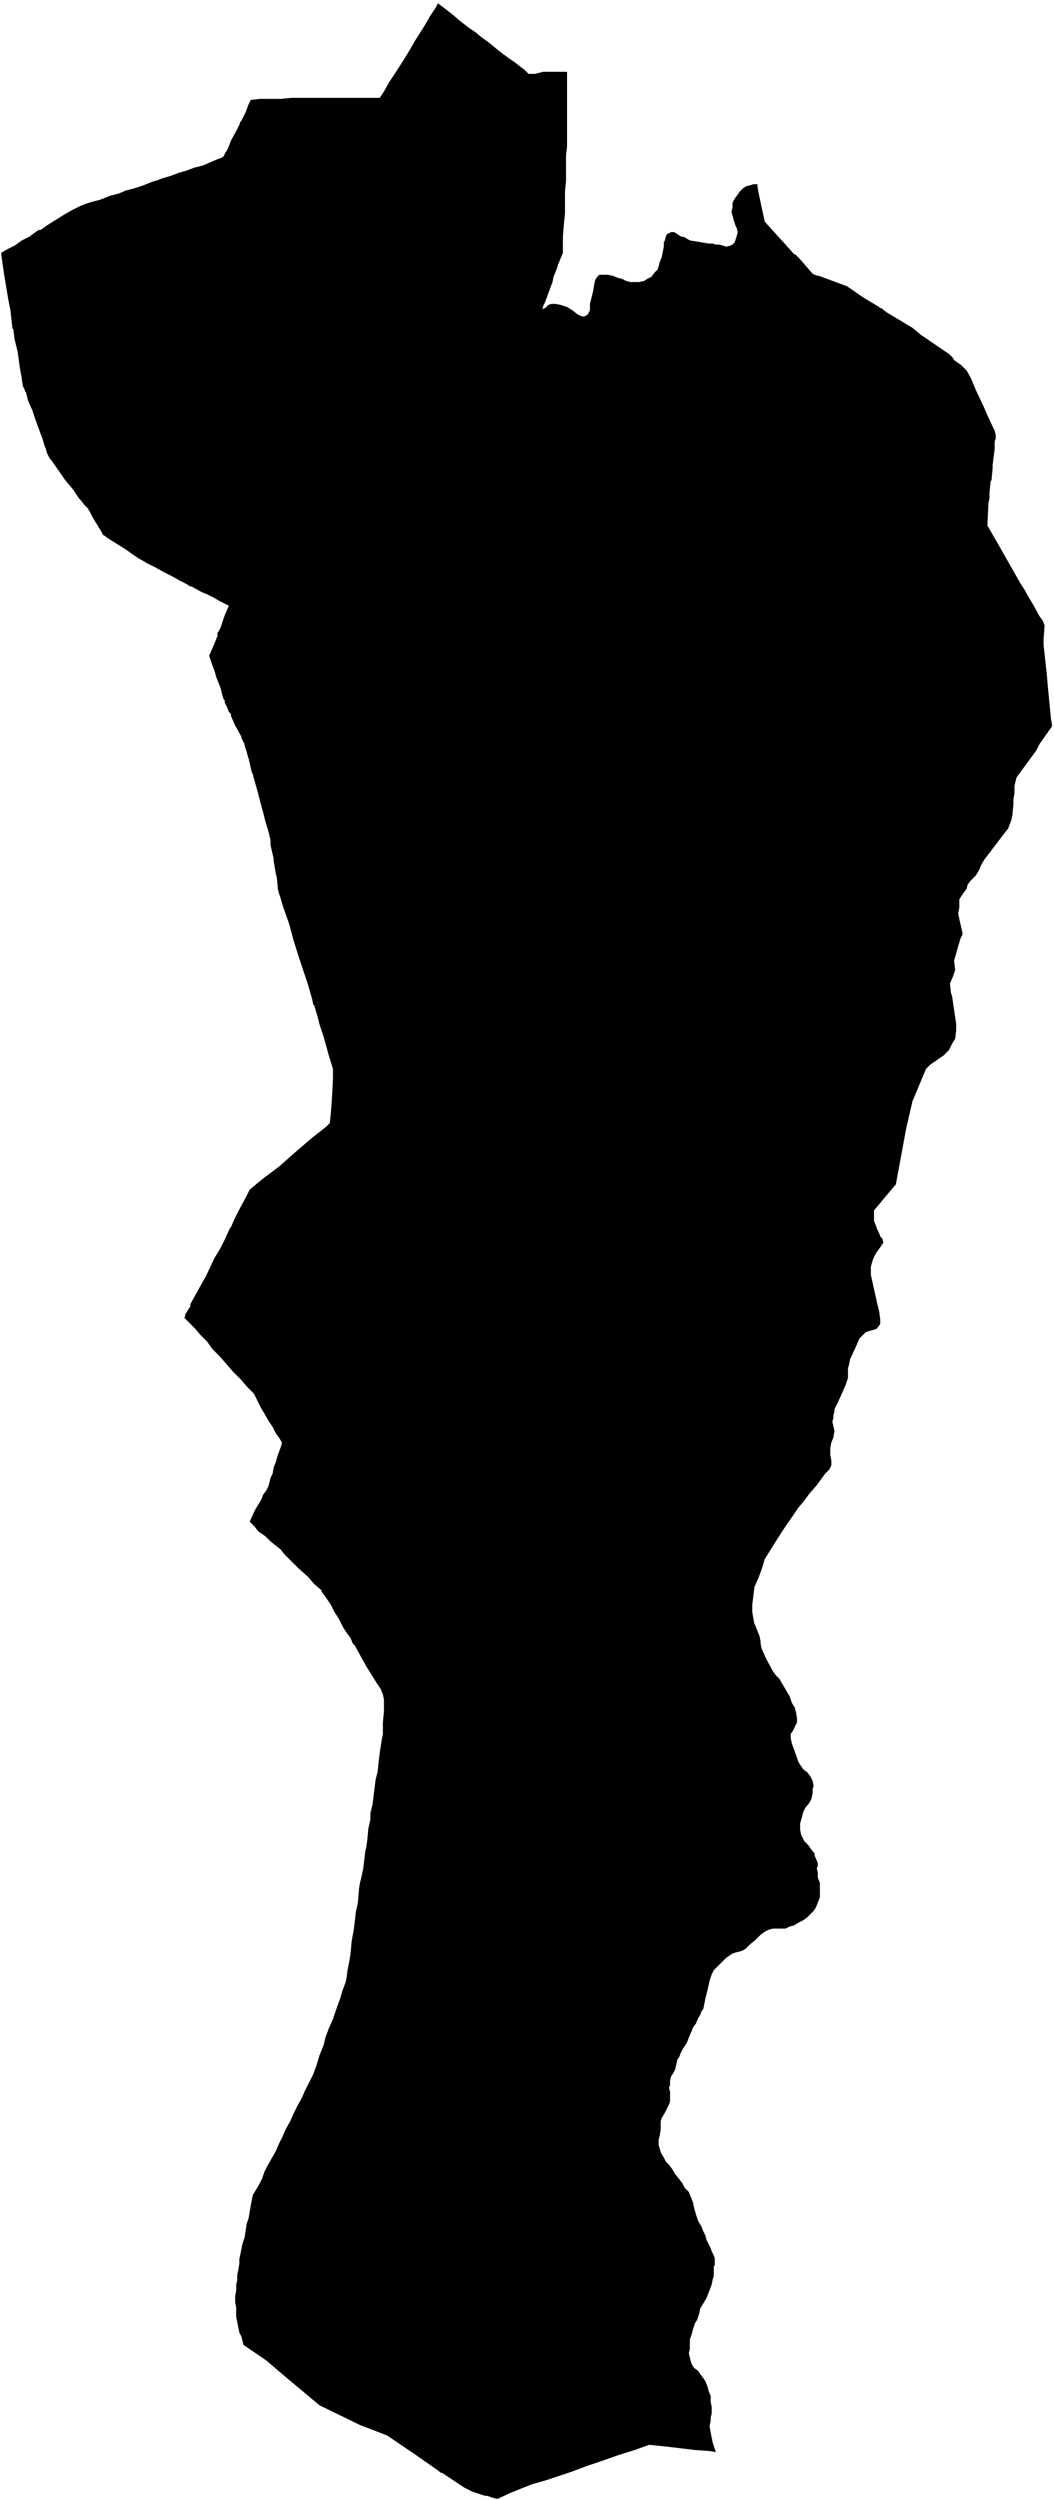 <svg xmlns="http://www.w3.org/2000/svg" version="1.2" baseProfile="tiny" stroke-linecap="round" stroke-linejoin="round" viewBox="492.48 172.62 10.13 24.02"><g xmlns="http://www.w3.org/2000/svg" id="Urrotz">
<path d="M 497.93 173.31 497.93 173.38 497.93 173.51 497.93 173.62 497.93 173.63 497.93 173.75 497.93 173.89 497.93 174.03 497.92 174.11 497.92 174.15 497.92 174.27 497.92 174.28 497.92 174.36 497.91 174.46 497.91 174.57 497.91 174.67 497.9 174.77 497.89 174.89 497.89 174.91 497.89 174.97 497.89 175.05 497.84 175.17 497.84 175.18 497.8 175.28 497.79 175.33 497.76 175.41 497.76 175.41 497.72 175.52 497.7 175.56 497.7 175.57 497.69 175.59 497.72 175.58 497.75 175.55 497.78 175.54 497.82 175.54 497.87 175.55 497.93 175.57 497.98 175.6 498.03 175.64 498.07 175.66 498.09 175.66 498.1 175.66 498.13 175.64 498.14 175.62 498.15 175.6 498.15 175.54 498.16 175.5 498.17 175.46 498.18 175.42 498.19 175.36 498.2 175.31 498.22 175.28 498.24 175.26 498.27 175.26 498.32 175.26 498.37 175.27 498.42 175.29 498.46 175.3 498.5 175.32 498.54 175.33 498.58 175.33 498.62 175.33 498.67 175.32 498.7 175.3 498.74 175.28 498.77 175.24 498.8 175.21 498.81 175.18 498.82 175.14 498.84 175.09 498.85 175.04 498.86 174.99 498.86 174.95 498.87 174.93 498.88 174.89 498.89 174.87 498.91 174.86 498.93 174.85 498.96 174.85 498.99 174.87 499.02 174.89 499.06 174.9 499.11 174.93 499.17 174.94 499.23 174.95 499.29 174.96 499.33 174.96 499.36 174.97 499.39 174.97 499.43 174.98 499.46 174.99 499.5 174.98 499.52 174.97 499.54 174.95 499.55 174.92 499.56 174.89 499.57 174.85 499.56 174.81 499.55 174.79 499.54 174.76 499.53 174.73 499.52 174.69 499.51 174.66 499.52 174.61 499.52 174.57 499.54 174.53 499.57 174.49 499.59 174.46 499.62 174.43 499.65 174.41 499.69 174.4 499.72 174.39 499.76 174.39 499.76 174.41 499.77 174.47 499.83 174.75 500.03 174.97 500.11 175.06 500.13 175.07 500.14 175.08 500.16 175.1 500.29 175.25 500.31 175.26 500.34 175.27 500.35 175.27 500.62 175.37 500.78 175.48 500.93 175.57 500.94 175.58 500.95 175.58 501 175.62 501.25 175.77 501.31 175.82 501.32 175.83 501.35 175.85 501.54 175.98 501.6 176.02 501.64 176.06 501.65 176.08 501.72 176.13 501.77 176.18 501.81 176.25 501.86 176.37 501.94 176.54 501.97 176.61 502.04 176.76 502.05 176.8 502.05 176.83 502.04 176.86 502.04 176.87 502.04 176.93 502.02 177.09 502.02 177.12 502.01 177.23 502 177.25 501.99 177.36 501.99 177.39 501.99 177.41 501.98 177.45 501.97 177.67 502.08 177.86 502.08 177.86 502.25 178.16 502.29 178.23 502.33 178.29 502.35 178.33 502.41 178.43 502.47 178.54 502.5 178.58 502.52 178.63 502.51 178.76 502.51 178.82 502.54 179.09 502.55 179.21 502.56 179.31 502.58 179.52 502.59 179.58 502.59 179.6 502.47 179.77 502.46 179.79 502.44 179.83 502.25 180.09 502.23 180.17 502.23 180.24 502.22 180.3 502.22 180.35 502.21 180.45 502.2 180.5 502.18 180.55 502.17 180.58 502.13 180.63 502.1 180.67 501.94 180.88 501.91 180.93 501.89 180.98 501.86 181.03 501.82 181.07 501.81 181.08 501.78 181.12 501.77 181.16 501.74 181.2 501.72 181.23 501.7 181.26 501.7 181.32 501.7 181.34 501.69 181.39 501.69 181.4 501.7 181.45 501.73 181.58 501.73 181.6 501.71 181.64 501.65 181.85 501.66 181.94 501.64 182 501.61 182.07 501.62 182.16 501.63 182.19 501.67 182.46 501.67 182.52 501.66 182.6 501.63 182.65 501.6 182.71 501.55 182.76 501.42 182.85 501.41 182.86 501.4 182.87 501.38 182.89 501.25 183.2 501.19 183.46 501.09 184 501.03 184.07 500.88 184.25 500.88 184.26 500.88 184.29 500.88 184.34 500.88 184.35 500.9 184.4 500.91 184.43 500.93 184.47 500.94 184.5 500.96 184.52 500.97 184.56 500.95 184.59 500.9 184.66 500.87 184.72 500.85 184.79 500.85 184.87 500.87 184.96 500.89 185.05 500.91 185.14 500.93 185.22 500.94 185.3 500.94 185.34 500.92 185.37 500.9 185.39 500.83 185.41 500.8 185.42 500.77 185.45 500.74 185.48 500.71 185.55 500.65 185.68 500.64 185.73 500.63 185.77 500.63 185.82 500.63 185.86 500.61 185.92 500.58 185.99 500.53 186.1 500.5 186.16 500.5 186.18 500.49 186.22 500.49 186.24 500.48 186.28 500.5 186.37 500.49 186.43 500.47 186.48 500.46 186.53 500.46 186.6 500.47 186.65 500.47 186.7 500.45 186.74 500.41 186.78 500.33 186.89 500.26 186.97 500.2 187.05 500.15 187.11 500.11 187.17 500.04 187.27 500 187.33 499.93 187.44 499.88 187.52 499.83 187.6 499.8 187.7 499.77 187.78 499.73 187.87 499.72 187.96 499.71 188.04 499.71 188.11 499.73 188.22 499.74 188.24 499.78 188.34 499.79 188.39 499.79 188.41 499.8 188.46 499.84 188.55 499.91 188.68 499.94 188.72 499.97 188.75 500 188.8 500.07 188.92 500.09 188.98 500.12 189.03 500.13 189.07 500.14 189.13 500.14 189.14 500.14 189.16 500.14 189.17 500.12 189.21 500.1 189.25 500.08 189.28 500.08 189.31 500.08 189.32 500.09 189.37 500.13 189.48 500.15 189.54 500.16 189.56 500.2 189.62 500.24 189.65 500.27 189.69 500.29 189.73 500.3 189.78 500.29 189.81 500.29 189.83 500.29 189.85 500.28 189.9 500.26 189.94 500.22 189.99 500.2 190.03 500.19 190.07 500.17 190.14 500.17 190.17 500.17 190.2 500.18 190.25 500.2 190.29 500.21 190.31 500.25 190.35 500.27 190.38 500.31 190.43 500.31 190.45 500.34 190.52 500.34 190.55 500.33 190.57 500.34 190.61 500.34 190.66 500.36 190.71 500.36 190.76 500.36 190.8 500.36 190.85 500.34 190.9 500.32 190.95 500.3 190.98 500.27 191.01 500.24 191.04 500.2 191.07 500.16 191.09 500.11 191.12 500.07 191.13 500.03 191.15 499.94 191.15 499.91 191.15 499.87 191.16 499.83 191.18 499.79 191.21 499.74 191.26 499.69 191.3 499.65 191.34 499.62 191.36 499.59 191.37 499.55 191.38 499.52 191.39 499.46 191.43 499.42 191.47 499.38 191.51 499.34 191.55 499.32 191.59 499.3 191.65 499.28 191.74 499.27 191.78 499.26 191.82 499.25 191.87 499.24 191.92 499.22 191.95 499.21 191.98 499.19 192.01 499.17 192.06 499.14 192.1 499.13 192.13 499.12 192.15 499.1 192.2 499.08 192.25 499.04 192.31 499.02 192.35 499.01 192.38 498.99 192.41 498.97 192.5 498.95 192.54 498.93 192.57 498.92 192.61 498.92 192.65 498.91 192.68 498.92 192.72 498.92 192.76 498.92 192.81 498.91 192.84 498.89 192.88 498.87 192.92 498.84 192.97 498.83 193 498.83 193.03 498.83 193.08 498.82 193.14 498.81 193.18 498.81 193.23 498.82 193.26 498.83 193.3 498.86 193.35 498.88 193.39 498.91 193.42 498.94 193.46 498.97 193.51 499.01 193.56 499.04 193.6 499.06 193.64 499.1 193.68 499.12 193.73 499.14 193.78 499.15 193.83 499.17 193.9 499.19 193.96 499.22 194.01 499.24 194.06 499.26 194.1 499.27 194.14 499.29 194.18 499.31 194.22 499.32 194.25 499.34 194.29 499.35 194.32 499.35 194.34 499.35 194.36 499.35 194.37 499.35 194.38 499.34 194.4 499.34 194.42 499.34 194.45 499.34 194.49 499.33 194.52 499.32 194.57 499.29 194.65 499.27 194.7 499.24 194.75 499.21 194.8 499.2 194.85 499.18 194.91 499.16 194.94 499.14 195 499.13 195.04 499.11 195.1 499.11 195.15 499.11 195.19 499.1 195.23 499.11 195.27 499.12 195.31 499.13 195.34 499.15 195.37 499.19 195.4 499.21 195.43 499.24 195.47 499.26 195.5 499.28 195.55 499.29 195.59 499.31 195.64 499.31 195.69 499.32 195.75 499.32 195.78 499.32 195.81 499.31 195.85 499.31 195.88 499.3 195.93 499.31 195.99 499.32 196.04 499.33 196.09 499.36 196.18 499.3 196.17 499.16 196.16 498.91 196.13 498.72 196.11 498.58 196.16 498.42 196.21 498.25 196.27 498.13 196.31 497.97 196.37 497.82 196.42 497.73 196.45 497.59 196.49 497.49 196.53 497.39 196.57 497.26 196.63 497.22 196.62 497.16 196.6 497.15 196.6 497.14 196.6 497.02 196.56 496.94 196.52 496.73 196.38 496.72 196.38 496.68 196.35 496.48 196.21 496.2 196.02 495.94 195.92 495.55 195.73 495.18 195.42 495.04 195.3 494.82 195.15 494.81 195.11 494.8 195.07 494.78 195.03 494.77 194.98 494.76 194.93 494.75 194.88 494.75 194.84 494.75 194.79 494.74 194.74 494.74 194.68 494.75 194.63 494.75 194.57 494.76 194.53 494.76 194.48 494.77 194.43 494.78 194.37 494.78 194.33 494.79 194.28 494.81 194.18 494.83 194.12 494.84 194.06 494.85 193.99 494.87 193.93 494.88 193.87 494.89 193.81 494.9 193.76 494.91 193.71 494.94 193.66 494.97 193.61 495 193.55 495.02 193.49 495.05 193.43 495.09 193.36 495.13 193.29 495.16 193.22 495.19 193.16 495.23 193.07 495.27 193 495.3 192.93 495.34 192.85 495.38 192.78 495.41 192.71 495.45 192.63 495.49 192.55 495.52 192.47 495.55 192.37 495.59 192.27 495.61 192.19 495.64 192.11 495.68 192.02 495.71 191.93 495.75 191.82 495.77 191.75 495.8 191.67 495.81 191.63 495.82 191.55 495.84 191.45 495.85 191.38 495.86 191.27 495.88 191.16 495.89 191.08 495.9 190.99 495.92 190.9 495.93 190.77 495.94 190.71 495.95 190.67 495.97 190.58 495.98 190.5 495.99 190.41 496 190.37 496.01 190.3 496.02 190.19 496.04 190.1 496.04 190.09 496.04 190.07 496.04 190.04 496.06 189.96 496.07 189.88 496.08 189.8 496.09 189.72 496.11 189.64 496.12 189.54 496.13 189.46 496.15 189.33 496.16 189.28 496.16 189.26 496.16 189.25 496.16 189.17 496.17 189.06 496.17 188.95 496.16 188.9 496.14 188.85 496.1 188.79 496.05 188.71 496 188.63 495.95 188.54 495.89 188.43 495.87 188.41 495.85 188.36 495.8 188.29 495.78 188.26 495.74 188.18 495.69 188.1 495.66 188.04 495.62 187.98 495.57 187.91 495.57 187.9 495.5 187.84 495.44 187.77 495.35 187.69 495.31 187.65 495.26 187.6 495.23 187.57 495.22 187.56 495.21 187.55 495.18 187.51 495.13 187.47 495.08 187.43 495.03 187.38 494.97 187.34 494.96 187.33 494.92 187.28 494.88 187.24 494.93 187.13 494.96 187.08 494.99 187.03 495.01 186.98 495.04 186.94 495.06 186.9 495.07 186.86 495.08 186.82 495.1 186.78 495.11 186.72 495.13 186.67 495.15 186.6 495.18 186.52 495.19 186.48 495.16 186.43 495.13 186.39 495.1 186.33 495.06 186.27 495.02 186.2 494.99 186.15 494.96 186.09 494.94 186.05 494.92 186.01 494.89 185.98 494.85 185.94 494.8 185.88 494.72 185.8 494.66 185.73 494.59 185.65 494.52 185.58 494.47 185.51 494.41 185.45 494.35 185.38 494.31 185.34 494.27 185.3 494.26 185.29 494.25 185.28 494.26 185.27 494.26 185.25 494.31 185.17 494.31 185.16 494.31 185.15 494.37 185.04 494.46 184.88 494.54 184.71 494.6 184.61 494.64 184.53 494.69 184.42 494.7 184.41 494.73 184.34 494.78 184.24 494.84 184.13 494.88 184.05 495 183.95 495.16 183.83 495.33 183.68 495.47 183.56 495.61 183.45 495.65 183.41 495.66 183.31 495.67 183.18 495.68 182.99 495.68 182.89 495.64 182.76 495.59 182.58 495.55 182.46 495.54 182.42 495.53 182.38 495.5 182.28 495.49 182.27 495.48 182.22 495.44 182.08 495.35 181.81 495.3 181.65 495.26 181.5 495.2 181.33 495.18 181.26 495.16 181.2 495.15 181.16 495.15 181.15 495.14 181.05 495.13 181.01 495.11 180.89 495.11 180.87 495.08 180.74 495.08 180.69 495.06 180.61 495.03 180.51 495.01 180.43 494.98 180.32 494.96 180.24 494.92 180.1 494.91 180.06 494.9 180.04 494.87 179.91 494.86 179.88 494.85 179.84 494.83 179.78 494.83 179.77 494.8 179.71 494.8 179.7 494.79 179.68 494.74 179.59 494.7 179.5 494.7 179.48 494.68 179.46 494.66 179.41 494.64 179.37 494.64 179.35 494.63 179.34 494.62 179.31 494.6 179.23 494.56 179.13 494.54 179.06 494.52 179.01 494.49 178.92 494.53 178.83 494.57 178.73 494.57 178.7 494.58 178.69 494.59 178.67 494.6 178.65 494.61 178.62 494.64 178.53 494.68 178.44 494.6 178.4 494.53 178.36 494.49 178.34 494.47 178.33 494.42 178.31 494.33 178.26 494.3 178.25 494.27 178.23 494.25 178.22 494.21 178.2 494.14 178.16 494.06 178.12 493.97 178.07 493.95 178.06 493.89 178.03 493.84 178 493.82 177.99 493.76 177.95 493.69 177.9 493.61 177.85 493.53 177.8 493.5 177.78 493.49 177.77 493.49 177.77 493.47 177.76 493.45 177.72 493.43 177.69 493.42 177.67 493.4 177.64 493.37 177.59 493.36 177.57 493.34 177.53 493.33 177.52 493.33 177.51 493.29 177.47 493.26 177.43 493.24 177.41 493.18 177.32 493.12 177.25 493.09 177.21 493.07 177.18 493 177.08 492.98 177.05 492.97 177.04 492.95 177.01 492.93 176.97 492.92 176.93 492.91 176.91 492.89 176.84 492.86 176.76 492.82 176.65 492.79 176.56 492.75 176.47 492.73 176.39 492.72 176.38 492.72 176.37 492.7 176.33 492.69 176.27 492.69 176.27 492.69 176.26 492.67 176.15 492.65 176 492.62 175.88 492.61 175.8 492.61 175.79 492.61 175.78 492.6 175.78 492.59 175.69 492.58 175.6 492.56 175.5 492.54 175.38 492.52 175.26 492.5 175.12 492.49 175.05 492.54 175.02 492.62 174.98 492.69 174.93 492.77 174.89 492.78 174.88 492.85 174.83 492.87 174.83 492.94 174.78 493.02 174.73 493.1 174.68 493.17 174.64 493.21 174.62 493.25 174.6 493.3 174.58 493.36 174.56 493.44 174.54 493.54 174.5 493.62 174.48 493.69 174.45 493.77 174.43 493.86 174.4 493.96 174.36 493.97 174.36 494.05 174.33 494.12 174.31 494.2 174.28 494.27 174.26 494.35 174.23 494.43 174.21 494.5 174.18 494.57 174.15 494.6 174.14 494.62 174.13 494.63 174.12 494.64 174.1 494.65 174.08 494.66 174.07 494.66 174.06 494.67 174.05 494.7 173.97 494.75 173.88 494.78 173.82 494.79 173.79 494.8 173.78 494.84 173.7 494.87 173.62 494.89 173.58 494.98 173.57 495.07 173.57 495.18 173.57 495.28 173.56 495.38 173.56 495.48 173.56 495.56 173.56 495.66 173.56 495.69 173.56 495.75 173.56 495.83 173.56 495.92 173.56 496.01 173.56 496.13 173.56 496.17 173.5 496.22 173.41 496.26 173.35 496.28 173.32 496.35 173.21 496.4 173.13 496.47 173.01 496.52 172.93 496.54 172.9 496.6 172.8 496.61 172.78 496.67 172.69 496.69 172.65 496.7 172.66 496.74 172.69 496.83 172.76 496.9 172.82 496.99 172.89 497.05 172.93 497.11 172.98 497.18 173.03 497.24 173.08 497.29 173.12 497.37 173.18 497.43 173.22 497.48 173.26 497.48 173.26 497.52 173.29 497.55 173.32 497.56 173.33 497.58 173.33 497.62 173.33 497.7 173.31 497.72 173.31 497.79 173.31 497.81 173.31 497.82 173.31 497.93 173.31 Z"/>
</g></svg>